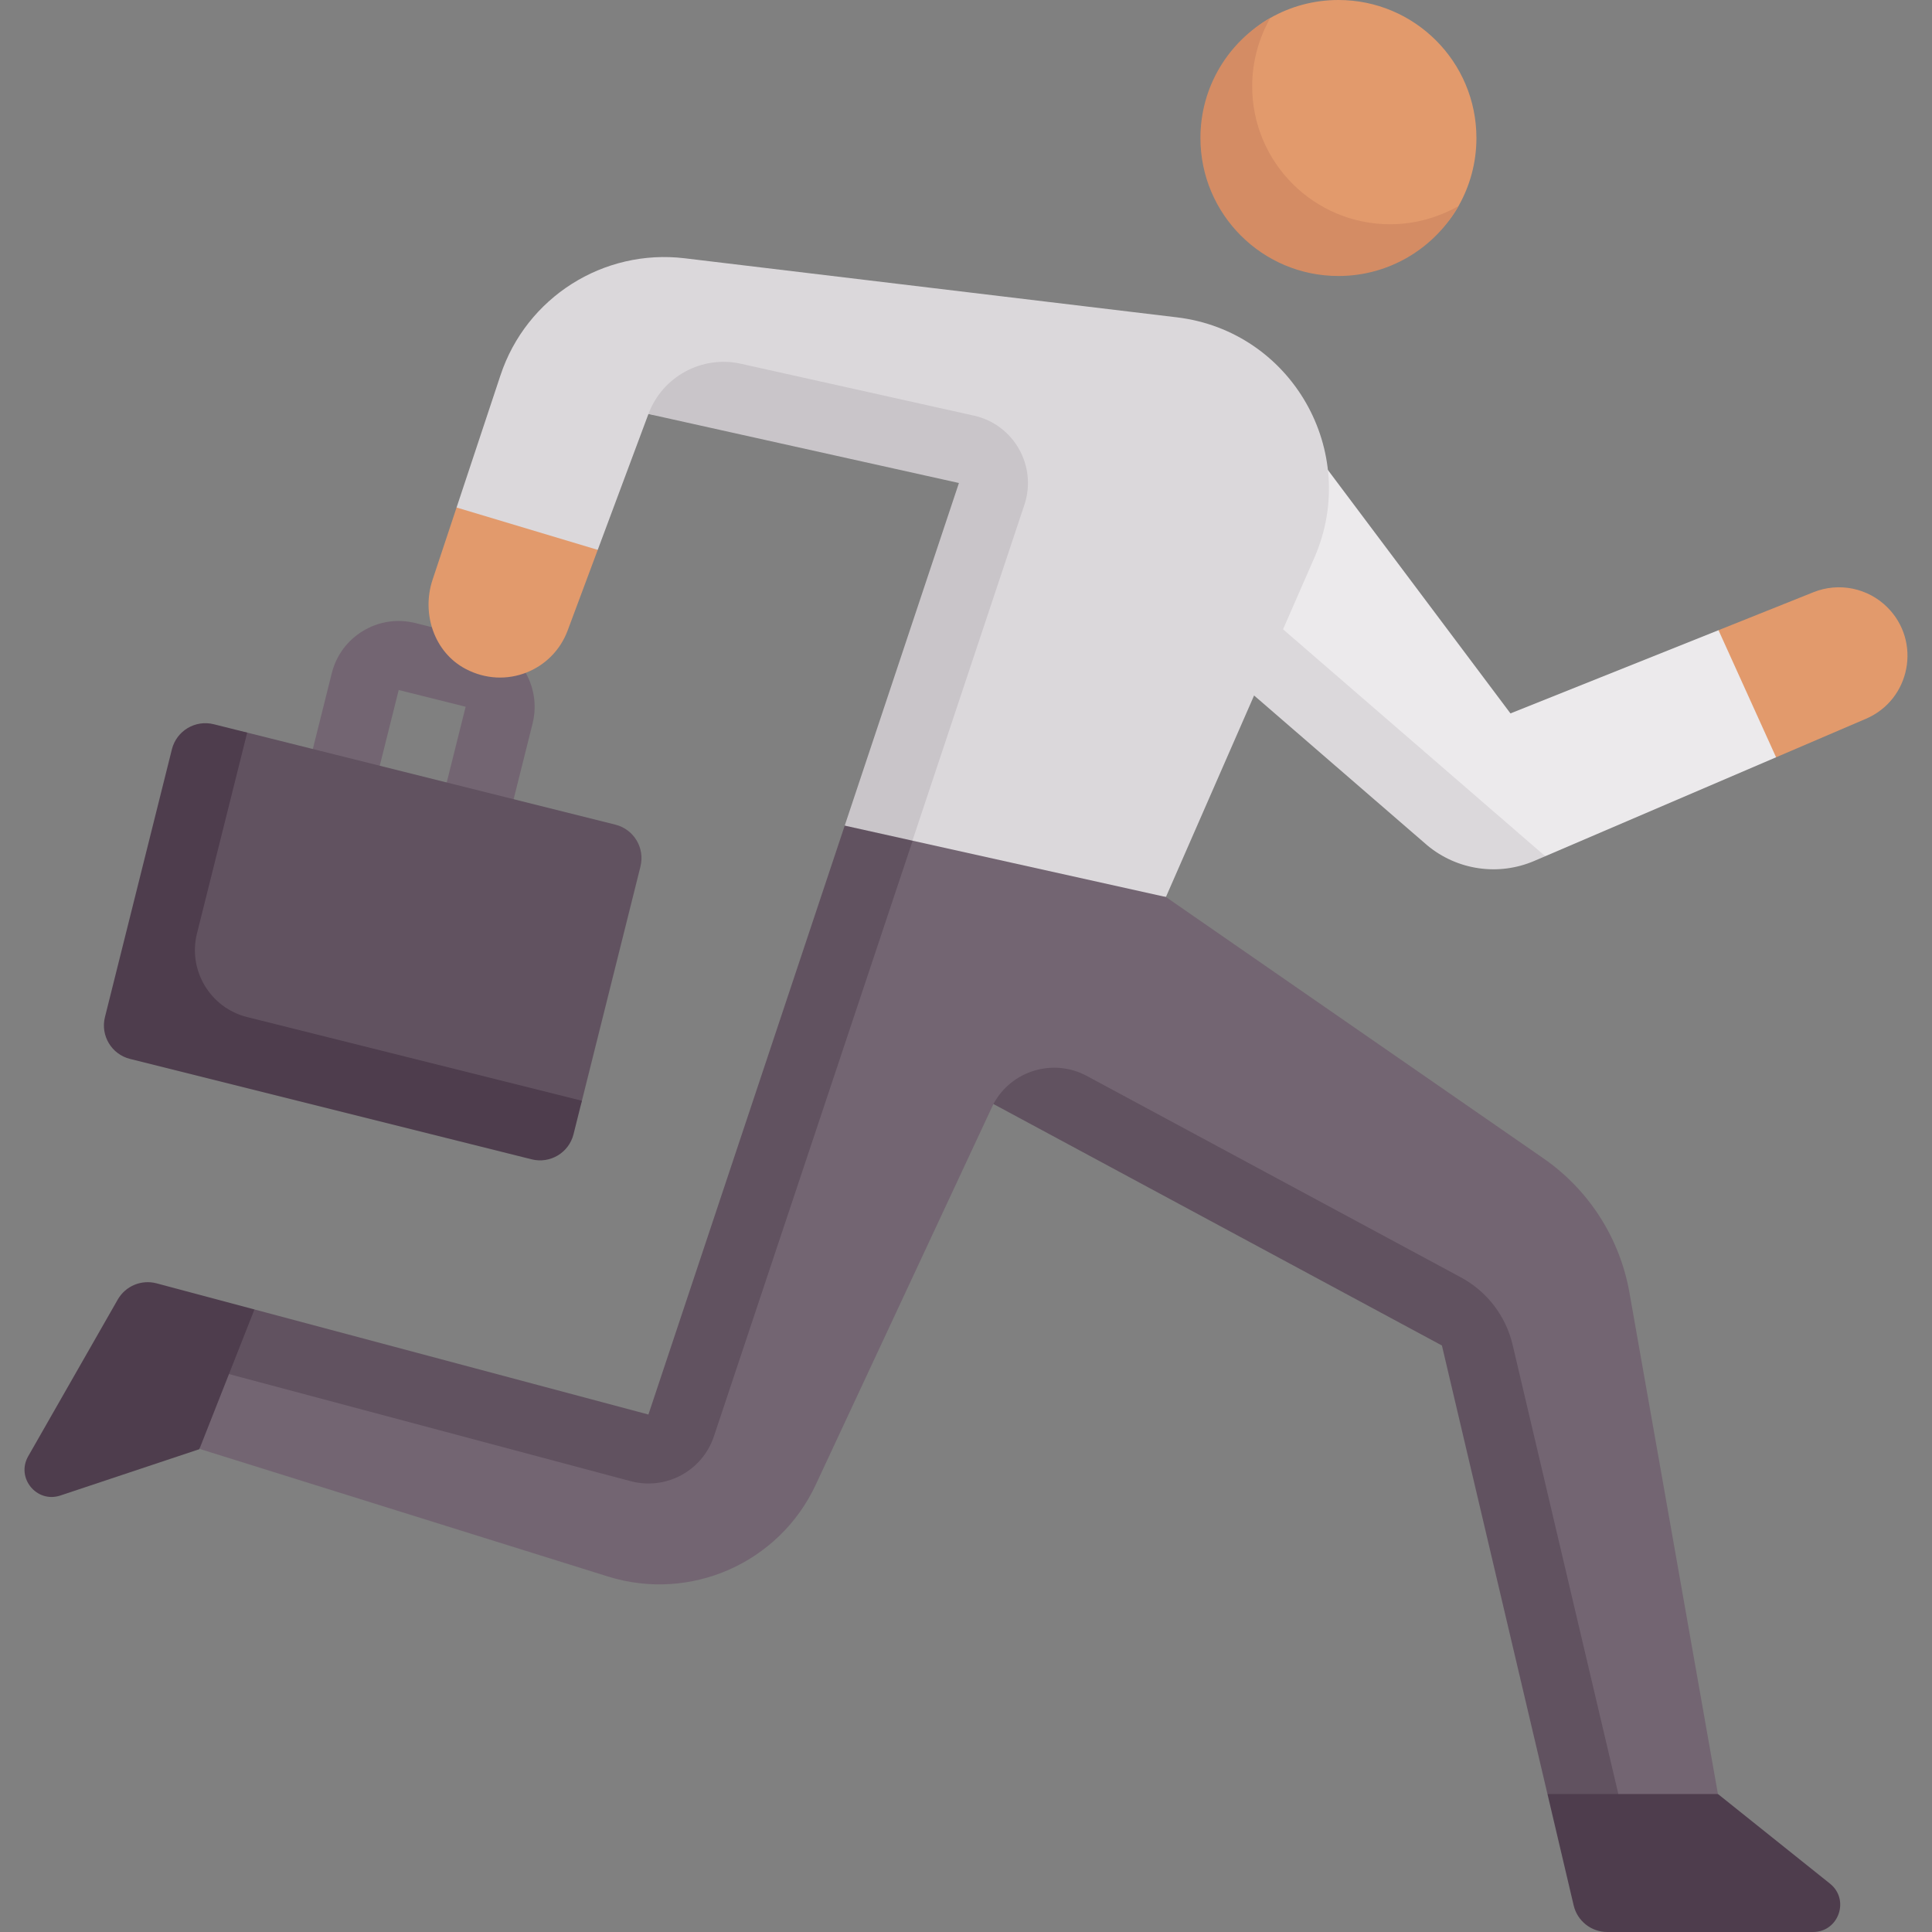 <svg id="Capa_1" enable-background="new 0 0 512 512" height="512" viewBox="0 0 512 512" width="512" xmlns="http://www.w3.org/2000/svg"><rect x="0" y="0" width="512" height="512" fill="#808080" stroke="none"/><g><path d="m125.625 225.263c-.732 0-1.482-.085-2.223-.272-4.902-1.223-7.884-6.188-6.652-11.089l6.652-26.607-17.741-4.433-6.661 26.607c-1.223 4.893-6.205 7.888-11.08 6.652-4.902-1.223-7.884-6.188-6.652-11.089l6.652-26.607c1.179-4.737 4.134-8.732 8.33-11.246 4.188-2.518 9.116-3.241 13.848-2.058l17.732 4.433c9.777 2.442 15.75 12.388 13.312 22.174l-6.661 26.612c-1.035 4.151-4.758 6.923-8.856 6.923z" fill="#736572"/><path d="m455.422 167.008-55.136 22.054-49.153-65.538-49.26 28.057 79.259 68.587 28.379 6.737 61.168-26.215 6.252-21.2z" fill="#eceaec"/><path d="m315.342 145.415-16.366 10.011-.004.004 79.258 68.586c7.925 6.603 18.883 8.203 28.364 4.14l2.917-1.25z" fill="#dbd8db"/><path d="m311.881 84.097-130.408-15.649c-21.57-2.588-41.982 10.361-48.83 30.978l-11.648 35.069 14.073 18.39 23.339-7.167 13.433-36.003 91.047 13.088-34.208 111.095 80.304 3.817 39.334-89.906c12.284-28.082-6.003-60.06-36.436-63.712z" fill="#dbd8db"/><path d="m171.839 109.714 82.286 18.286-30.266 90.797 13.973 15.908 33.642-100.929c3.428-10.284-2.793-21.275-13.374-23.631l-61.737-13.744c-10.351-2.305-20.817 3.377-24.524 13.313z" fill="#c9c5c9"/><path d="m431.817 342.54c-2.545-14.424-10.754-27.232-22.797-35.569l-100.038-69.257-67.122-14.916-13.834 5.887-50.823 154.099-127.384-30.95 3.163 32.166 108.13 33.79c21.849 6.828 45.38-3.558 55.061-24.302l47.095-100.917 128.306 57.308 31.928 144 31.766-18.45z" fill="#736572"/><path d="m189.192 380.645 52.668-157.847-18.001-4.001-52.02 156.06-104.407-27.842-16.987 14.396 116.691 31.114c9.336 2.49 18.998-2.715 22.056-11.88z" fill="#615260"/><path d="m391.268 36.571c0 6.553-1.724 12.704-4.742 18.024-6.285 11.076-18.185 16.732-31.829 16.732-20.198 0-34.579-14.558-34.579-34.756 0-13.631 5.465-25.52 16.522-31.81 5.326-3.03 11.489-4.761 18.056-4.761 20.198 0 36.572 16.374 36.572 36.571z" fill="#e29a6c"/><path d="m67.432 347.015-25.934-6.916c-4.009-1.069-8.235.695-10.294 4.297l-23.733 41.533c-3.278 5.736 2.258 12.488 8.526 10.399l36.832-12.277z" fill="#4e3d4d"/><path d="m455.422 167.008 15.257 33.682 23.815-10.206c11.806-5.06 14.769-20.444 5.686-29.527-5.136-5.136-12.838-6.717-19.581-4.02z" fill="#e29a6c"/><path d="m123.401 177.273c10.651 5.604 23.073.426 27.016-10.143l7.989-21.412-37.411-11.223-6.366 19.163c-2.972 8.945.429 19.225 8.772 23.615z" fill="#e29a6c"/><path d="m143.123 298.366-97.572-24.393c-4.899-1.225-7.877-6.189-6.652-11.087l15.522-62.088c1.225-4.899 6.189-7.877 11.087-6.652l97.572 24.393c4.899 1.225 7.877 6.189 6.652 11.087l-15.522 62.088c-1.224 4.898-6.188 7.876-11.087 6.652z" fill="#615260"/><path d="m52.203 247.363 13.305-53.219-8.867-2.217c-4.899-1.225-9.863 1.754-11.088 6.653l-17.74 70.959c-1.225 4.899 1.754 9.863 6.652 11.087l106.438 26.609c4.899 1.225 9.863-1.754 11.087-6.652l2.218-8.871-88.703-22.176c-9.795-2.448-15.752-12.376-13.302-22.173z" fill="#4e3d4d"/><path d="m410.091 475.429 11.89 7.59 6.897-7.59-28.015-119.039c-1.798-7.641-6.784-14.145-13.695-17.866l-99.132-53.381c-8.891-4.788-19.98-1.462-24.768 7.429l118.857 64z" fill="#615260"/><path d="m368.411 59.429c-20.198 0-36.571-16.374-36.571-36.571 0-6.564 1.773-12.77 4.8-18.096-11.061 6.289-18.514 18.175-18.514 31.81 0 20.198 16.373 36.571 36.571 36.571 13.634 0 25.541-7.486 31.829-18.548-5.326 3.027-11.552 4.834-18.115 4.834z" fill="#d48c64"/><path d="m417.038 504.951c.972 4.129 4.657 7.049 8.9 7.049h54.526c6.804 0 9.809-8.568 4.497-12.818l-29.692-23.753h-45.176z" fill="#4e3d4d"/></g></svg>